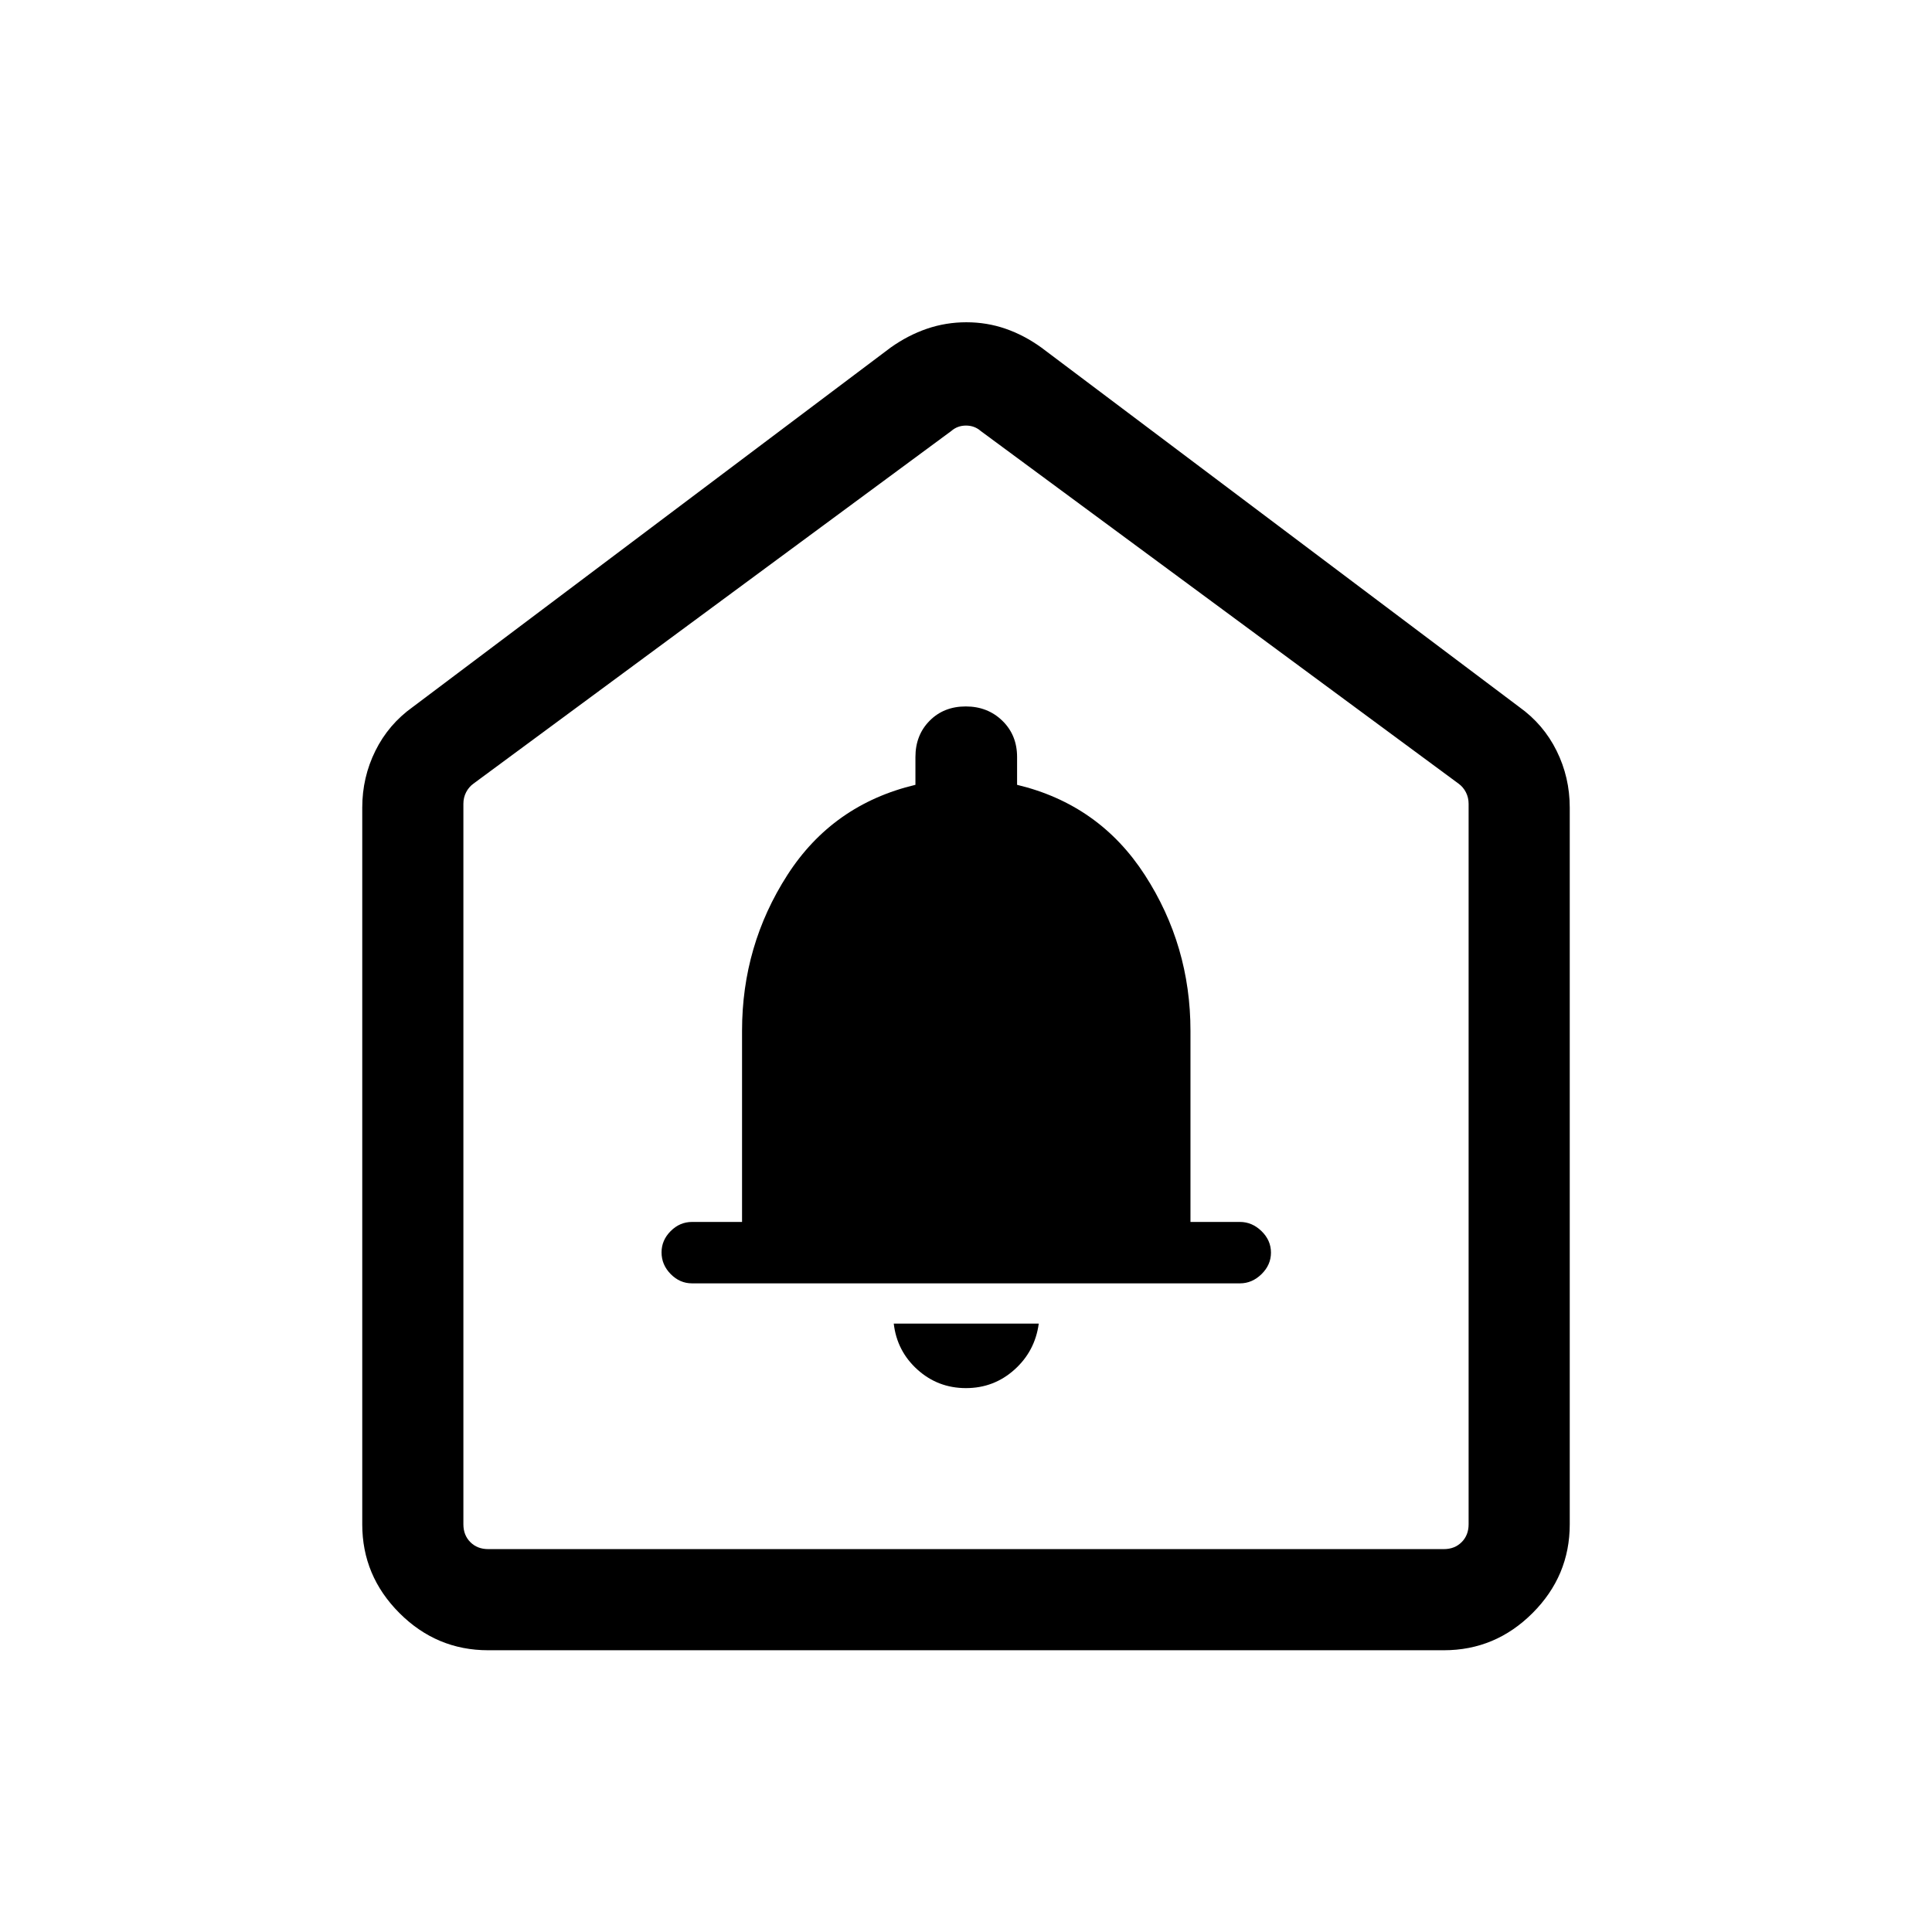 <svg xmlns="http://www.w3.org/2000/svg" height="40" viewBox="0 -960 960 960" width="40"><path d="M479.978-270.257q13.887 0 24.108-9.179 10.221-9.18 12.068-22.872h-72.051q1.589 13.692 11.788 22.872 10.199 9.179 24.087 9.179Zm-136.132-52.051h272.308q5.999 0 10.692-4.582 4.692-4.583 4.692-10.692 0-6.11-4.692-10.674-4.693-4.564-10.692-4.564h-24.616v-94.992q0-42.333-22.654-77.379-22.653-35.046-63.5-44.834v-13.821q0-10.889-7.308-18.008-7.308-7.12-18.207-7.12-10.899 0-17.948 7.12-7.049 7.119-7.049 18.008v13.821q-41.103 9.788-63.628 44.817-22.526 35.03-22.526 77.373v95.015h-24.872q-6.051 0-10.589 4.538-4.539 4.539-4.539 10.59 0 6.153 4.539 10.769 4.538 4.615 10.589 4.615ZM180.001-202.565v-356.153q0-15.032 6.523-28.204 6.522-13.173 18.605-21.795l237.435-178.589q8.67-6.154 18.06-9.359 9.39-3.205 19.562-3.205 10.173 0 19.442 3.205 9.268 3.205 17.808 9.359l237.435 178.589q12.083 8.622 18.605 21.795 6.523 13.172 6.523 28.204v356.153q0 25.609-18.478 44.086-18.477 18.478-44.086 18.478h-474.87q-25.609 0-44.086-18.478-18.478-18.477-18.478-44.086Zm62.564 12.309h474.87q5.385 0 8.847-3.462 3.462-3.462 3.462-8.847v-358.05q0-3.077-1.347-5.705-1.346-2.629-3.654-4.296l-237.435-175.23q-3.077-2.692-7.308-2.692t-7.308 2.692l-237.435 175.23q-2.308 1.667-3.654 4.296-1.347 2.628-1.347 5.705v358.05q0 5.385 3.462 8.847 3.462 3.462 8.847 3.462ZM480-469.923Z"/></svg>